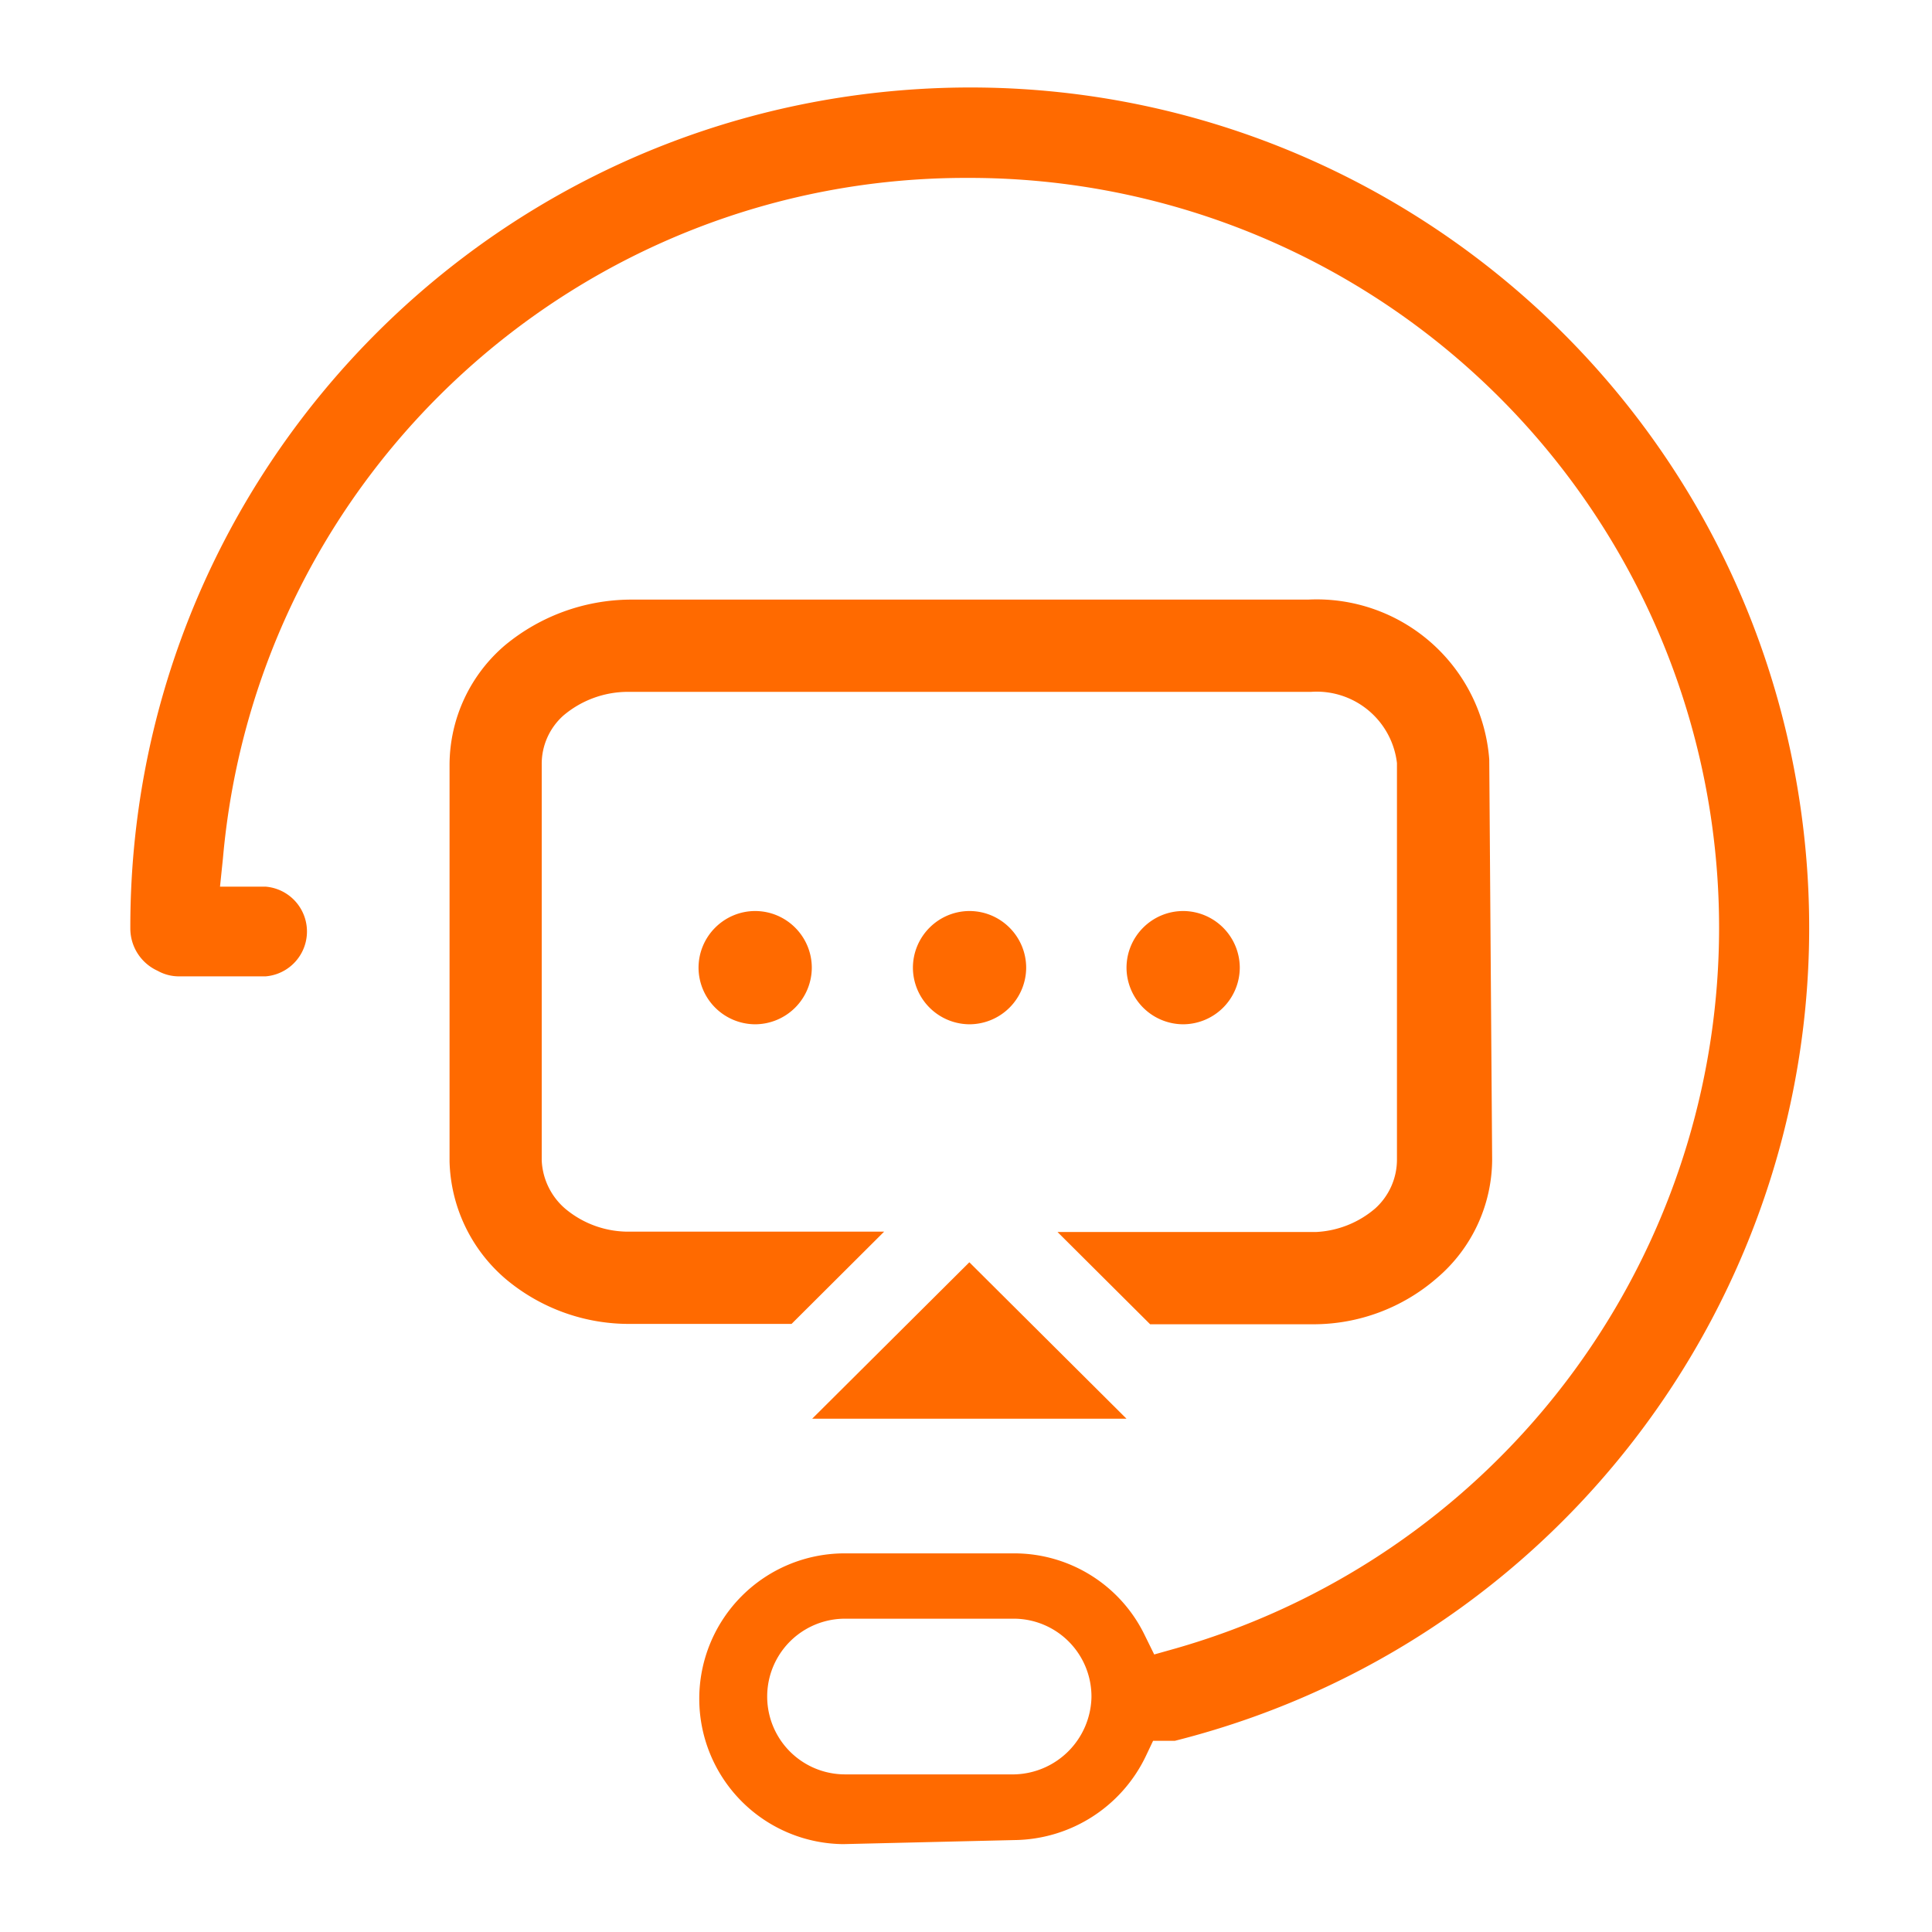 <svg class="icon" style="width: 1em;height: 1em;vertical-align: middle;fill: currentColor;overflow: hidden;" viewBox="0 0 1024 1024" version="1.1" xmlns="http://www.w3.org/2000/svg"><path d="M447.68 977.429a77.056 77.056 0 0 1 0-154.112h89.963a76.843 76.843 0 0 1 69.013 43.221l5.099 10.368 11.136-3.136A397.376 397.376 0 0 0 513.195 94.293c-205.333-0.597-376.96 156.075-395.029 360.597l-1.557 15.061h24.256a23.851 23.851 0 0 1 0 47.531H95.488a23.083 23.083 0 0 1-11.947-2.944 24.64 24.64 0 0 1-14.464-22.101C68.48 260.757 245.76 67.413 476.608 47.957c230.869-19.456 438.016 141.525 476.16 370.027 38.187 228.501-105.408 448.064-330.069 504.683h-11.541l-3.52 7.424a78.229 78.229 0 0 1-69.995 45.184l-89.963 2.133z m0-119.488a41.259 41.259 0 0 0 0 82.517h89.963a41.856 41.856 0 0 0 40.853-40.875 41.259 41.259 0 0 0-40.853-41.643h-89.963z" fill="#FF6A00" /><path d="M430.464 751.957l83.307-82.923 83.307 82.923z" fill="#FF6A00" /><path d="M789.333 402.496a91.733 91.733 0 0 0-96.043-84.693H334.08a105.216 105.216 0 0 0-66.496 24.256 83.499 83.499 0 0 0-29.312 62.976v210.603a84.693 84.693 0 0 0 29.909 62.379 101.504 101.504 0 0 0 66.091 23.68h85.269l49.067-48.896H333.867a52.011 52.011 0 0 1-34.219-12.117 35.797 35.797 0 0 1-12.523-25.621v-209.835c-0.107-9.941 4.096-19.413 11.541-26.027a52.992 52.992 0 0 1 34.624-12.501h361.579a42.816 42.816 0 0 1 45.547 37.76v210.005c0.043 9.92-4.16 19.392-11.52 26.027a52.011 52.011 0 0 1-31.488 12.501h-136.896l49.088 48.896h86.613a99.733 99.733 0 0 0 65.323-24.448 82.923 82.923 0 0 0 29.333-62.763L789.333 402.496z" fill="#FF6A00" /><path d="M400.171 482.859c16.64 0 30.101 13.483 30.101 30.123a30.123 30.123 0 0 1-30.123 29.909 30.123 30.123 0 0 1-29.909-29.909c0-16.555 13.355-30.016 29.909-30.123zM627.2 482.859a30.123 30.123 0 0 1 29.909 30.123 30.123 30.123 0 0 1-29.909 29.909 30.123 30.123 0 0 1-30.123-29.909c0-16.64 13.483-30.123 30.123-30.123zM513.771 482.859c16.64 0 30.123 13.483 30.123 30.123a30.123 30.123 0 0 1-30.123 29.909 30.123 30.123 0 0 1-29.909-29.909c0-16.555 13.355-30.016 29.909-30.123z" fill="#FF6A00" /></svg>